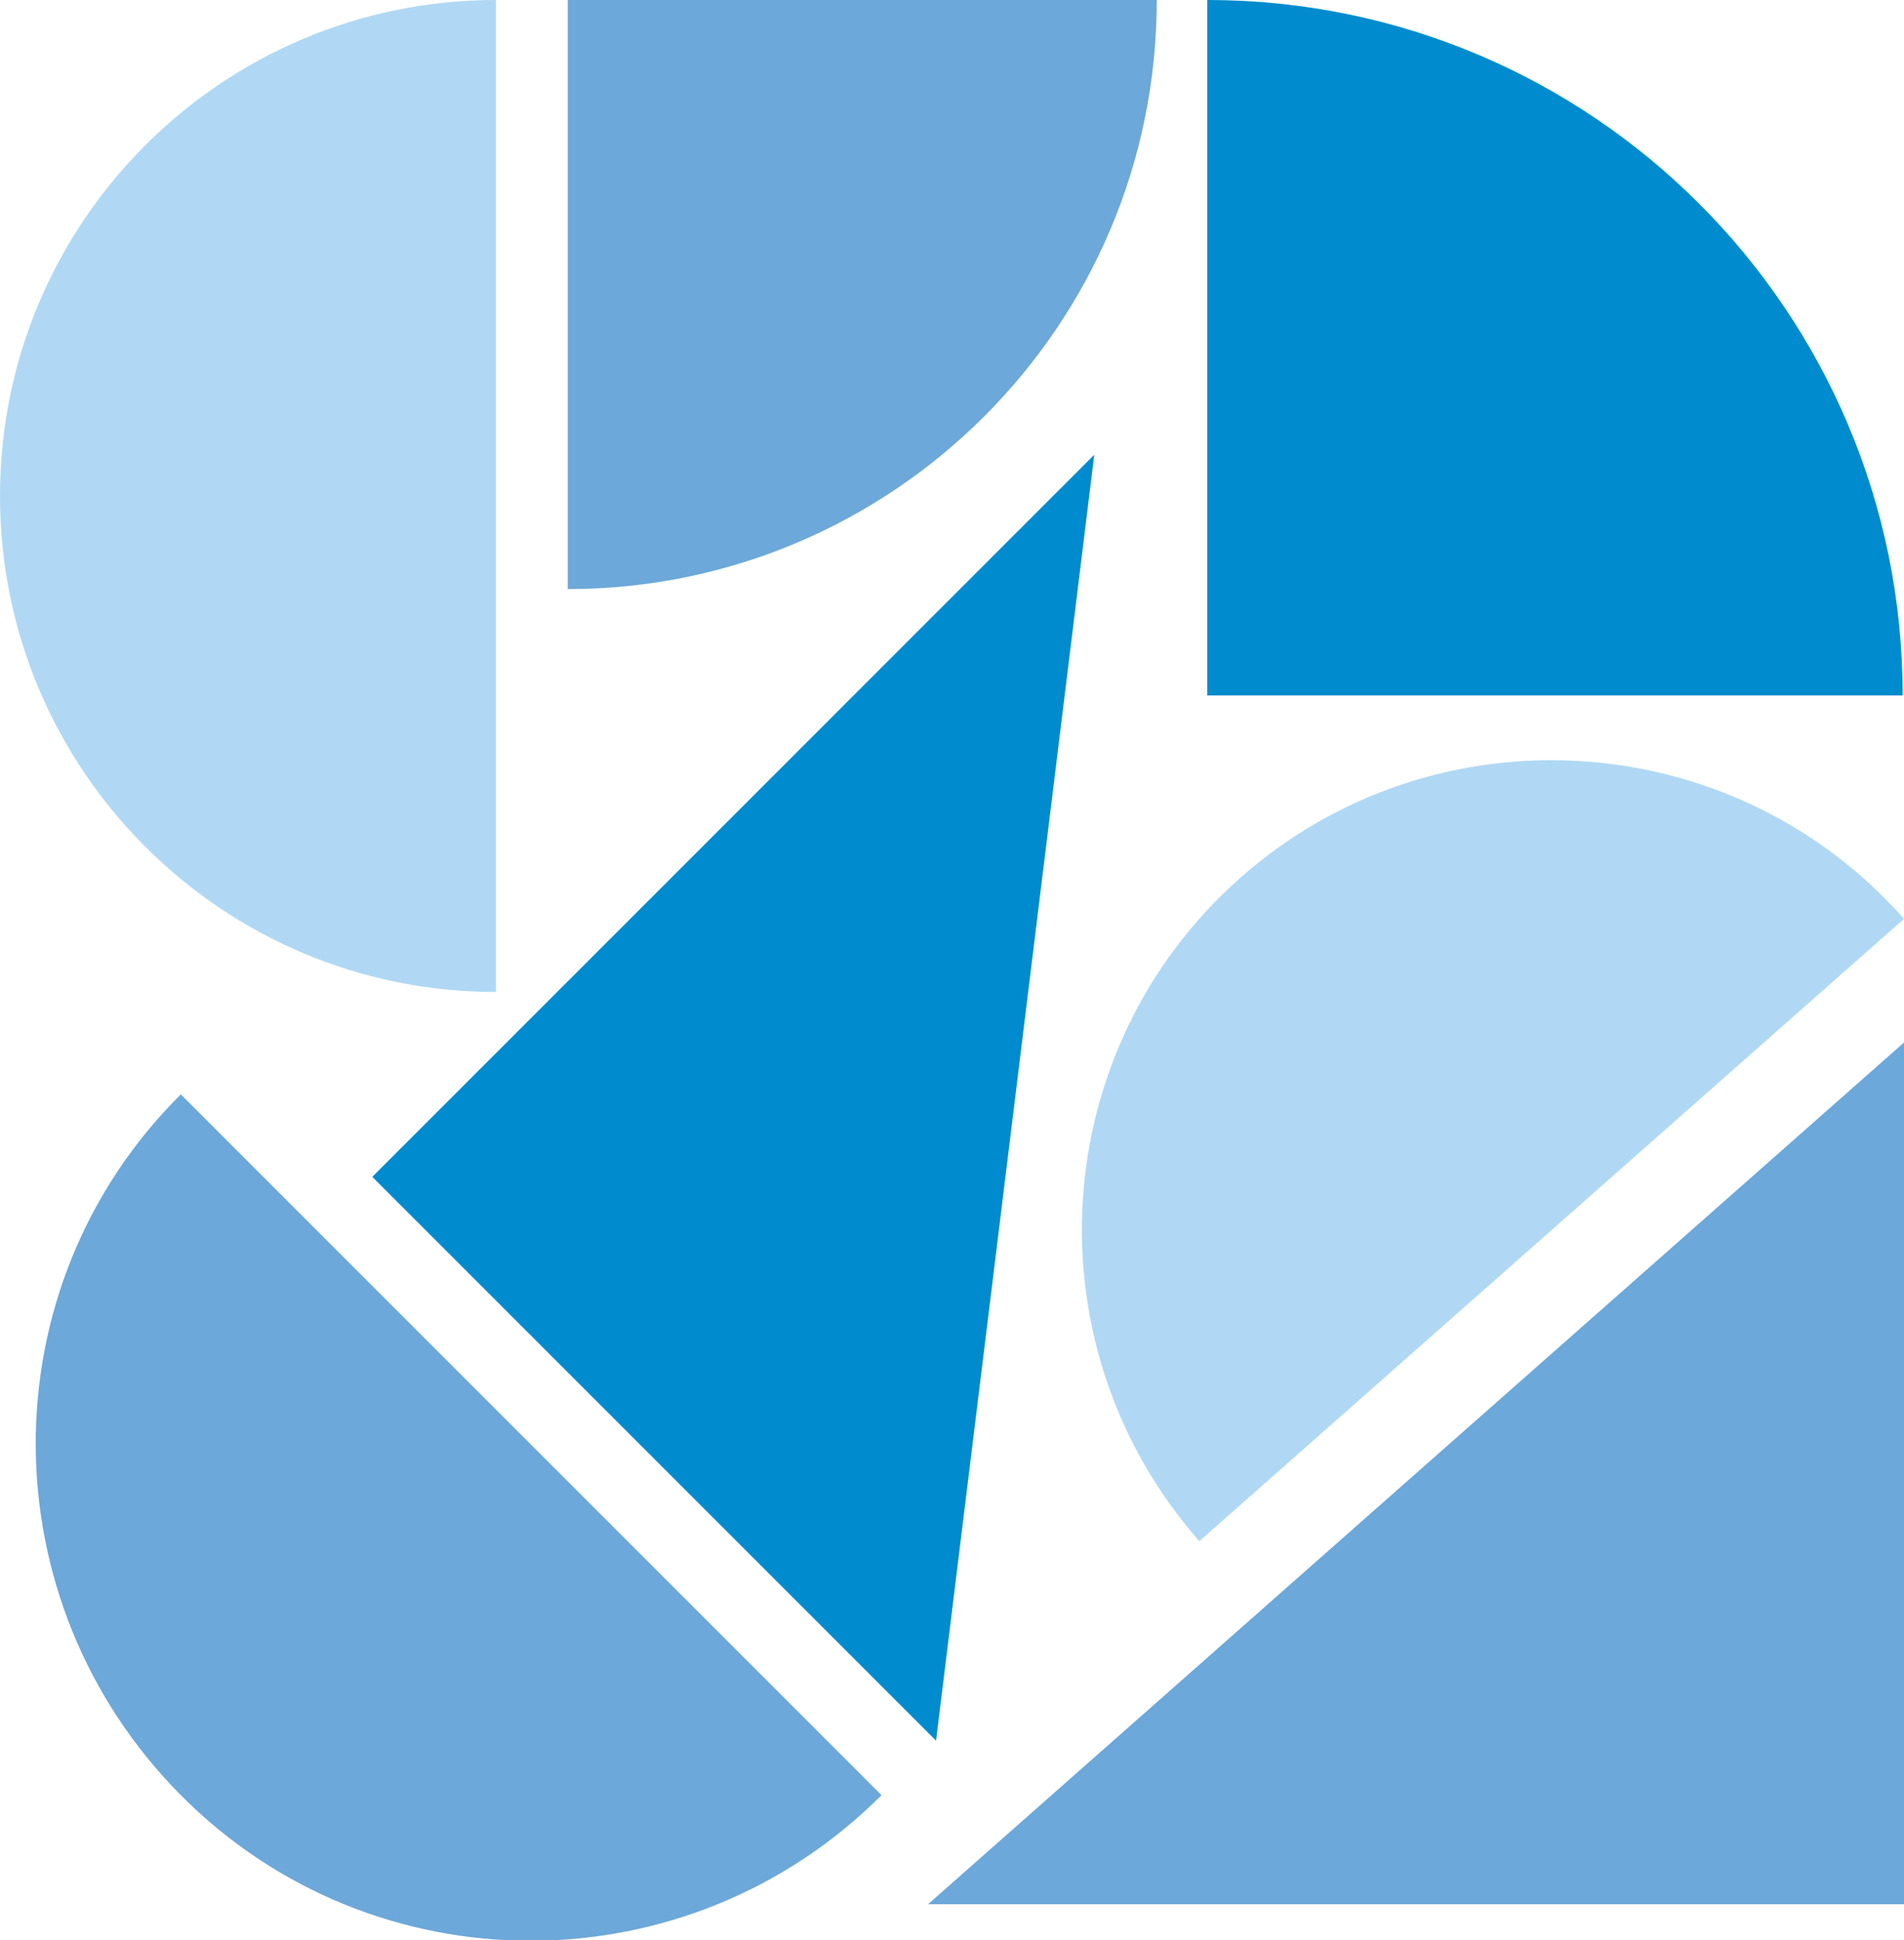 <?xml version="1.0" encoding="utf-8"?>
<!-- Generator: Adobe Illustrator 26.4.1, SVG Export Plug-In . SVG Version: 6.00 Build 0)  -->
<svg version="1.1" id="Ebene_1" xmlns="http://www.w3.org/2000/svg" xmlns:xlink="http://www.w3.org/1999/xlink" x="0px" y="0px"
	 viewBox="0 0 143.2 145.9" style="enable-background:new 0 0 143.2 145.9;" xml:space="preserve">
<style type="text/css">
	.st0{fill:#008BCE;}
	.st1{fill:#6CA8D9;}
	.st2{fill:#B0D8F4;}
</style>
<g>
	<g>
		<polygon class="st0" points="70.4,130.9 28,88.5 82.3,34.2 		"/>
		<polygon class="st1" points="143.2,78.4 143.2,143.2 69.8,143.2 		"/>
		<path class="st1" d="M87,0c0,24.5-19.9,44.3-44.3,44.3V0H87"/>
		<path class="st0" d="M90.8,0c28.9,0,52.3,23.4,52.3,52.3H90.8V0z"/>
		<path class="st2" d="M90.2,115.9c-12.9-14.7-11.5-37,3.1-49.9s37-11.5,49.9,3.1L90.2,115.9z"/>
		<path class="st2" d="M37.3,0C16.7,0,0,16.7,0,37.3c0,20.6,16.7,37.3,37.3,37.3V0z"/>
		<path class="st1" d="M66.3,135c-14.6,14.6-38.2,14.6-52.7,0s-14.6-38.2,0-52.7L66.3,135z"/>
	</g>
</g>
</svg>
